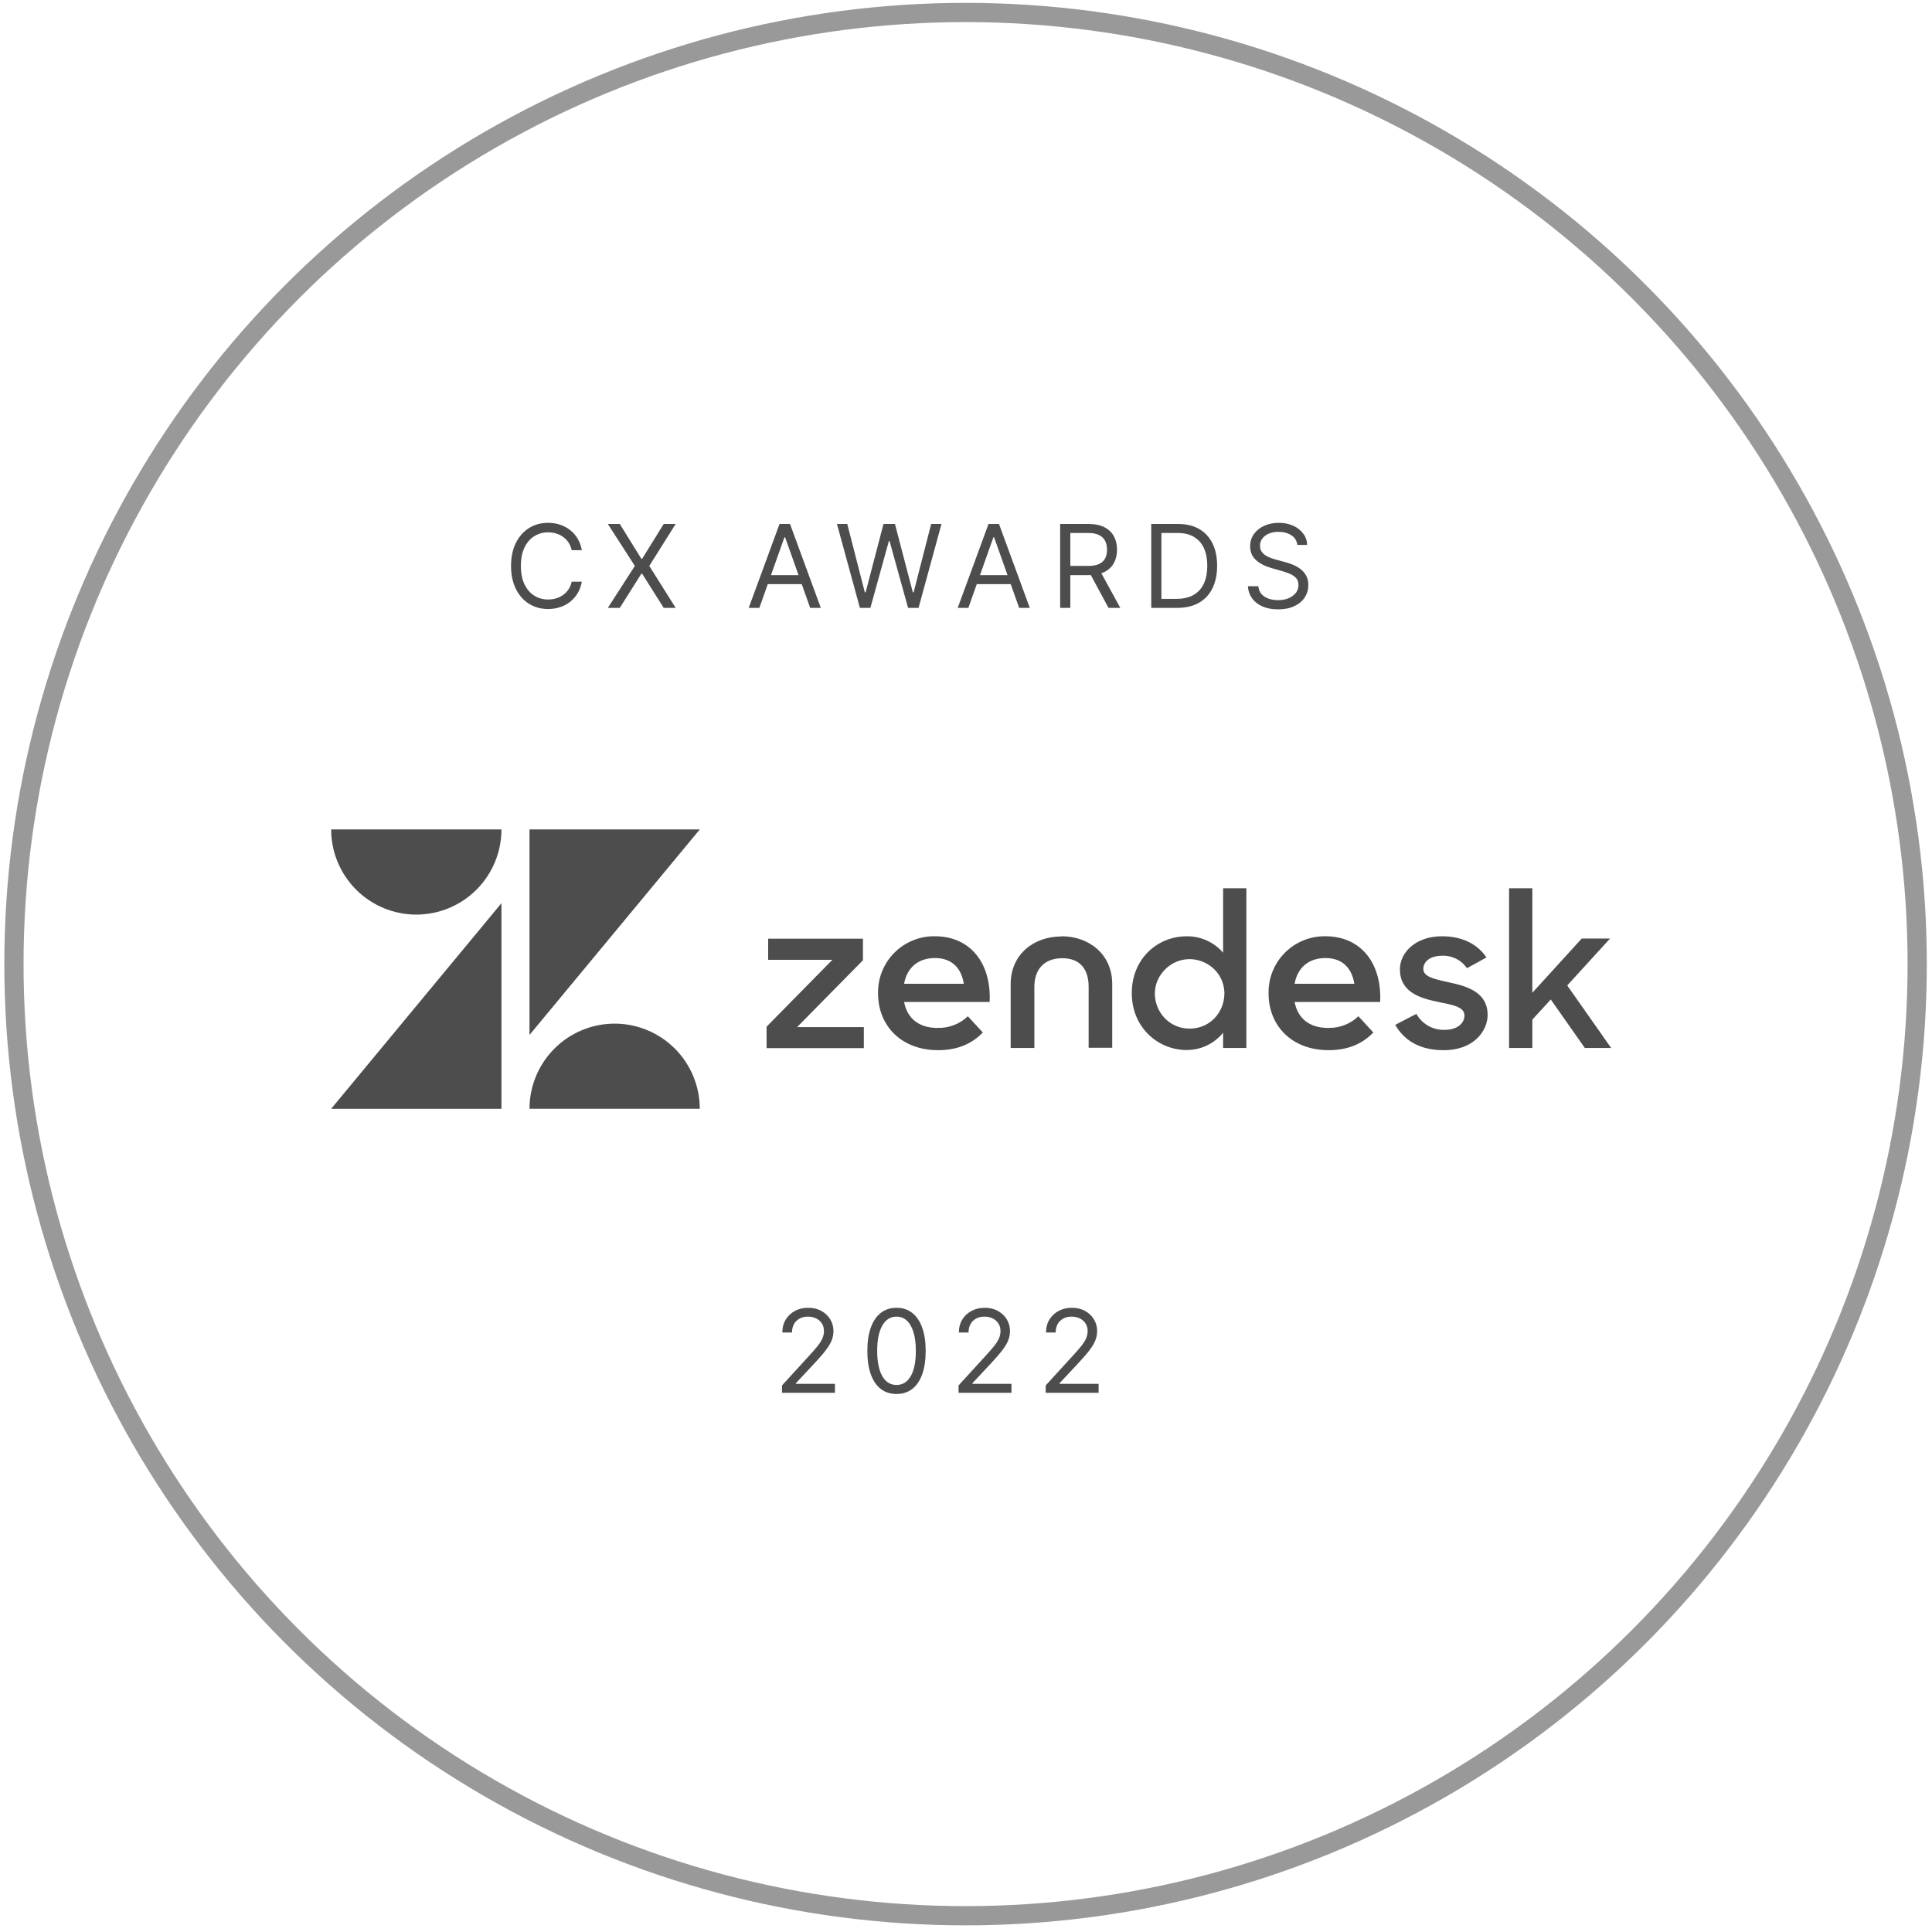<svg width="233" height="233" viewBox="0 0 233 233" fill="none" xmlns="http://www.w3.org/2000/svg">
<path d="M160.192 123.962C160.861 123.981 161.526 123.867 162.149 123.626C162.773 123.385 163.342 123.023 163.825 122.561L165.625 124.519C164.436 125.742 162.787 126.651 160.223 126.651C155.828 126.651 152.989 123.738 152.989 119.791C152.973 118.886 153.138 117.988 153.475 117.149C153.813 116.31 154.315 115.547 154.952 114.905C155.59 114.264 156.35 113.757 157.187 113.414C158.024 113.072 158.921 112.901 159.826 112.912C164.19 112.912 166.665 116.234 166.448 120.838H156.129C156.496 122.749 157.837 123.972 160.188 123.972M163.332 118.643C163.051 116.854 161.987 115.54 159.852 115.54C157.869 115.54 156.485 116.662 156.129 118.643H163.332ZM92.448 123.82L100.389 115.754H92.639V113.207H104.074V115.806L96.132 123.869H104.179V126.402H92.451L92.448 123.82ZM113.093 123.964C113.761 123.983 114.426 123.868 115.049 123.628C115.673 123.387 116.242 123.025 116.725 122.562L118.529 124.519C117.339 125.742 115.69 126.651 113.126 126.651C108.731 126.651 105.893 123.738 105.893 119.791C105.876 118.886 106.042 117.988 106.379 117.149C106.716 116.31 107.218 115.547 107.856 114.905C108.493 114.264 109.253 113.757 110.09 113.414C110.927 113.072 111.825 112.901 112.729 112.912C117.093 112.912 119.568 116.234 119.351 120.838H109.033C109.399 122.749 110.74 123.972 113.091 123.972M116.236 118.643C115.956 116.854 114.89 115.54 112.755 115.54C110.772 115.54 109.389 116.662 109.033 118.643H116.236ZM136.494 119.774C136.494 115.567 139.643 112.918 143.113 112.918C143.945 112.907 144.77 113.078 145.529 113.42C146.289 113.761 146.964 114.265 147.508 114.896V107.123H150.313V126.384H147.508V124.549C146.974 125.206 146.3 125.734 145.534 126.094C144.769 126.454 143.933 126.638 143.087 126.632C139.721 126.632 136.495 123.972 136.495 119.779M147.665 119.754C147.566 116.055 143.079 114.297 140.48 116.947C137.882 119.598 139.777 124.053 143.481 124.051C145.89 124.051 147.664 122.125 147.664 119.771M168.275 123.593L170.815 122.275C171.5 123.498 172.802 124.236 174.204 124.201C175.794 124.201 176.613 123.385 176.613 122.461C176.613 121.391 175.079 121.168 173.411 120.826C171.167 120.367 168.831 119.61 168.831 116.897C168.831 114.813 170.814 112.889 173.937 112.916C176.383 112.916 178.226 113.895 179.266 115.472L176.912 116.766C176.586 116.283 176.142 115.892 175.624 115.629C175.105 115.366 174.527 115.239 173.946 115.261C172.437 115.261 171.653 116 171.653 116.843C171.653 117.791 172.87 118.056 174.777 118.479C176.948 118.938 179.409 119.665 179.409 122.408C179.409 124.242 177.82 126.677 174.064 126.651C171.312 126.651 169.38 125.543 168.265 123.594M187.025 120.537L184.801 122.963V126.387H181.996V107.126H184.801V119.728L190.757 113.19H194.173L189.009 118.846L194.305 126.385H191.13L187.025 120.537ZM128 112.939C124.665 112.939 121.886 115.102 121.886 118.687V126.387H124.744V119.016C124.744 116.853 125.987 115.561 128.11 115.561C130.234 115.561 131.29 116.854 131.29 119.016V126.359H134.133V118.66C134.133 115.075 131.328 112.912 128.019 112.912M60.474 108.927V133.722H39.937L60.474 108.927ZM60.474 100.027C60.475 102.751 59.393 105.363 57.468 107.29C55.542 109.217 52.93 110.3 50.206 110.301C47.482 110.3 44.87 109.217 42.945 107.29C41.019 105.363 39.938 102.751 39.938 100.027H60.474ZM63.857 133.718C63.859 130.996 64.941 128.385 66.866 126.459C68.791 124.534 71.403 123.452 74.125 123.45C76.848 123.452 79.459 124.534 81.385 126.459C83.31 128.385 84.392 130.996 84.394 133.718H63.857ZM63.857 124.819V100.03H84.395L63.857 124.819Z" fill="#4D4D4D"/>
<path d="M70.17 66.353H68.945C68.872 66.001 68.745 65.691 68.564 65.424C68.386 65.158 68.169 64.934 67.912 64.753C67.659 64.568 67.377 64.43 67.067 64.338C66.758 64.246 66.435 64.199 66.099 64.199C65.487 64.199 64.932 64.354 64.434 64.664C63.94 64.973 63.547 65.43 63.254 66.032C62.964 66.635 62.819 67.374 62.819 68.25C62.819 69.126 62.964 69.866 63.254 70.468C63.547 71.071 63.94 71.527 64.434 71.837C64.932 72.146 65.487 72.301 66.099 72.301C66.435 72.301 66.758 72.255 67.067 72.163C67.377 72.07 67.659 71.934 67.912 71.753C68.169 71.568 68.386 71.343 68.564 71.076C68.745 70.806 68.872 70.496 68.945 70.147H70.17C70.078 70.664 69.91 71.127 69.666 71.535C69.422 71.944 69.119 72.291 68.757 72.578C68.395 72.861 67.988 73.077 67.537 73.225C67.089 73.373 66.61 73.447 66.099 73.447C65.236 73.447 64.469 73.236 63.797 72.815C63.125 72.393 62.597 71.794 62.211 71.017C61.826 70.239 61.633 69.317 61.633 68.25C61.633 67.183 61.826 66.261 62.211 65.484C62.597 64.707 63.125 64.107 63.797 63.686C64.469 63.264 65.236 63.053 66.099 63.053C66.61 63.053 67.089 63.127 67.537 63.276C67.988 63.424 68.395 63.641 68.757 63.928C69.119 64.211 69.422 64.557 69.666 64.965C69.91 65.37 70.078 65.833 70.17 66.353ZM74.748 63.192L77.356 67.4H77.435L80.043 63.192H81.486L78.304 68.25L81.486 73.309H80.043L77.435 69.179H77.356L74.748 73.309H73.305L76.565 68.25L73.305 63.192H74.748ZM91.581 73.309H90.296L94.011 63.192H95.276L98.991 73.309H97.707L94.683 64.792H94.604L91.581 73.309ZM92.055 69.357H97.232V70.444H92.055V69.357ZM103.703 73.309L100.937 63.192H102.182L104.296 71.432H104.395L106.549 63.192H107.932L110.086 71.432H110.185L112.299 63.192H113.544L110.777 73.309H109.513L107.28 65.247H107.201L104.968 73.309H103.703ZM116.784 73.309H115.5L119.215 63.192H120.479L124.194 73.309H122.91L119.886 64.792H119.807L116.784 73.309ZM117.258 69.357H122.436V70.444H117.258V69.357ZM127.857 73.309V63.192H131.275C132.066 63.192 132.714 63.327 133.222 63.597C133.729 63.864 134.104 64.231 134.348 64.698C134.592 65.166 134.714 65.698 134.714 66.294C134.714 66.89 134.592 67.419 134.348 67.88C134.104 68.341 133.73 68.703 133.227 68.966C132.723 69.227 132.079 69.357 131.295 69.357H128.529V68.25H131.255C131.796 68.25 132.23 68.171 132.56 68.013C132.892 67.855 133.133 67.631 133.281 67.341C133.432 67.048 133.508 66.699 133.508 66.294C133.508 65.889 133.432 65.535 133.281 65.232C133.129 64.929 132.887 64.695 132.555 64.53C132.222 64.362 131.782 64.278 131.236 64.278H129.082V73.309H127.857ZM132.619 68.764L135.109 73.309H133.686L131.236 68.764H132.619ZM141.964 73.309H138.842V63.192H142.102C143.084 63.192 143.923 63.394 144.622 63.799C145.32 64.201 145.855 64.779 146.227 65.533C146.599 66.284 146.785 67.183 146.785 68.231C146.785 69.284 146.598 70.192 146.222 70.952C145.847 71.71 145.3 72.293 144.582 72.701C143.864 73.106 142.991 73.309 141.964 73.309ZM140.067 72.222H141.885C142.721 72.222 143.414 72.061 143.964 71.738C144.514 71.415 144.925 70.956 145.195 70.36C145.465 69.763 145.6 69.054 145.6 68.231C145.6 67.414 145.466 66.711 145.199 66.121C144.933 65.528 144.534 65.074 144.004 64.758C143.474 64.438 142.813 64.278 142.023 64.278H140.067V72.222ZM156.46 65.721C156.401 65.22 156.16 64.832 155.739 64.555C155.317 64.278 154.8 64.14 154.187 64.14C153.74 64.14 153.348 64.213 153.012 64.358C152.679 64.502 152.419 64.702 152.231 64.955C152.047 65.209 151.955 65.497 151.955 65.82C151.955 66.09 152.019 66.322 152.147 66.516C152.279 66.707 152.447 66.867 152.651 66.996C152.855 67.121 153.069 67.224 153.293 67.307C153.517 67.386 153.723 67.45 153.911 67.499L154.938 67.776C155.202 67.845 155.495 67.941 155.818 68.062C156.144 68.184 156.455 68.351 156.751 68.561C157.051 68.769 157.298 69.036 157.492 69.362C157.687 69.688 157.784 70.088 157.784 70.562C157.784 71.109 157.641 71.603 157.354 72.044C157.071 72.486 156.656 72.836 156.109 73.096C155.566 73.357 154.905 73.487 154.128 73.487C153.404 73.487 152.776 73.37 152.246 73.136C151.719 72.902 151.304 72.576 151.001 72.158C150.701 71.74 150.532 71.254 150.492 70.701H151.757C151.79 71.082 151.918 71.399 152.142 71.649C152.369 71.896 152.656 72.08 153.002 72.202C153.351 72.321 153.726 72.38 154.128 72.38C154.596 72.38 155.016 72.304 155.388 72.153C155.76 71.998 156.055 71.784 156.272 71.511C156.489 71.234 156.598 70.911 156.598 70.542C156.598 70.207 156.504 69.933 156.317 69.722C156.129 69.512 155.882 69.34 155.576 69.209C155.269 69.077 154.938 68.962 154.583 68.863L153.338 68.507C152.547 68.28 151.922 67.956 151.461 67.534C150.999 67.112 150.769 66.561 150.769 65.879C150.769 65.312 150.922 64.819 151.228 64.397C151.538 63.972 151.953 63.643 152.473 63.409C152.997 63.172 153.581 63.053 154.227 63.053C154.879 63.053 155.459 63.17 155.966 63.404C156.473 63.635 156.875 63.951 157.171 64.353C157.471 64.754 157.629 65.21 157.645 65.721H156.46Z" fill="#4D4D4D"/>
<path d="M94.31 167.974V167.085L97.65 163.43C98.041 163.001 98.364 162.629 98.618 162.313C98.871 161.994 99.059 161.694 99.181 161.414C99.306 161.131 99.369 160.834 99.369 160.525C99.369 160.169 99.283 159.861 99.112 159.601C98.944 159.341 98.713 159.14 98.42 158.998C98.127 158.857 97.798 158.786 97.432 158.786C97.044 158.786 96.704 158.867 96.415 159.028C96.128 159.186 95.906 159.408 95.748 159.695C95.593 159.981 95.516 160.317 95.516 160.703H94.35C94.35 160.11 94.486 159.589 94.76 159.142C95.033 158.694 95.405 158.345 95.876 158.094C96.35 157.844 96.882 157.719 97.472 157.719C98.064 157.719 98.59 157.844 99.048 158.094C99.505 158.345 99.864 158.682 100.125 159.107C100.385 159.532 100.515 160.004 100.515 160.525C100.515 160.897 100.447 161.261 100.312 161.617C100.181 161.969 99.95 162.362 99.621 162.797C99.295 163.229 98.842 163.756 98.262 164.378L95.99 166.809V166.888H100.693V167.974H94.31ZM108.12 168.113C107.375 168.113 106.741 167.91 106.218 167.505C105.694 167.097 105.294 166.506 105.017 165.732C104.741 164.954 104.602 164.016 104.602 162.916C104.602 161.822 104.741 160.889 105.017 160.115C105.297 159.338 105.699 158.745 106.223 158.336C106.749 157.925 107.382 157.719 108.12 157.719C108.857 157.719 109.488 157.925 110.012 158.336C110.538 158.745 110.94 159.338 111.217 160.115C111.497 160.889 111.637 161.822 111.637 162.916C111.637 164.016 111.499 164.954 111.222 165.732C110.945 166.506 110.545 167.097 110.021 167.505C109.498 167.91 108.864 168.113 108.12 168.113ZM108.12 167.026C108.857 167.026 109.43 166.67 109.839 165.959C110.247 165.247 110.451 164.233 110.451 162.916C110.451 162.04 110.357 161.294 110.17 160.678C109.985 160.062 109.718 159.593 109.369 159.27C109.024 158.947 108.607 158.786 108.12 158.786C107.388 158.786 106.817 159.146 106.405 159.868C105.994 160.586 105.788 161.602 105.788 162.916C105.788 163.792 105.88 164.536 106.064 165.149C106.249 165.761 106.514 166.227 106.86 166.547C107.209 166.866 107.629 167.026 108.12 167.026ZM115.601 167.974V167.085L118.94 163.43C119.332 163.001 119.655 162.629 119.908 162.313C120.162 161.994 120.35 161.694 120.472 161.414C120.597 161.131 120.659 160.834 120.659 160.525C120.659 160.169 120.574 159.861 120.402 159.601C120.234 159.341 120.004 159.14 119.711 158.998C119.418 158.857 119.088 158.786 118.723 158.786C118.334 158.786 117.995 158.867 117.705 159.028C117.419 159.186 117.196 159.408 117.038 159.695C116.883 159.981 116.806 160.317 116.806 160.703H115.64C115.64 160.11 115.777 159.589 116.05 159.142C116.324 158.694 116.696 158.345 117.167 158.094C117.641 157.844 118.173 157.719 118.762 157.719C119.355 157.719 119.88 157.844 120.338 158.094C120.796 158.345 121.155 158.682 121.415 159.107C121.675 159.532 121.805 160.004 121.805 160.525C121.805 160.897 121.738 161.261 121.603 161.617C121.471 161.969 121.241 162.362 120.911 162.797C120.585 163.229 120.132 163.756 119.553 164.378L117.28 166.809V166.888H121.983V167.974H115.601ZM126.11 167.974V167.085L129.45 163.43C129.842 163.001 130.164 162.629 130.418 162.313C130.671 161.994 130.859 161.694 130.981 161.414C131.106 161.131 131.169 160.834 131.169 160.525C131.169 160.169 131.083 159.861 130.912 159.601C130.744 159.341 130.513 159.14 130.22 158.998C129.927 158.857 129.598 158.786 129.232 158.786C128.844 158.786 128.504 158.867 128.215 159.028C127.928 159.186 127.706 159.408 127.548 159.695C127.393 159.981 127.316 160.317 127.316 160.703H126.15C126.15 160.11 126.286 159.589 126.56 159.142C126.833 158.694 127.205 158.345 127.676 158.094C128.15 157.844 128.682 157.719 129.272 157.719C129.865 157.719 130.39 157.844 130.848 158.094C131.305 158.345 131.664 158.682 131.925 159.107C132.185 159.532 132.315 160.004 132.315 160.525C132.315 160.897 132.247 161.261 132.112 161.617C131.981 161.969 131.75 162.362 131.421 162.797C131.095 163.229 130.642 163.756 130.062 164.378L127.79 166.809V166.888H132.493V167.974H126.11Z" fill="#4D4D4D"/>
<circle cx="116.448" cy="116.272" r="114.767" stroke="#999999" stroke-width="2.319"/>
</svg>
